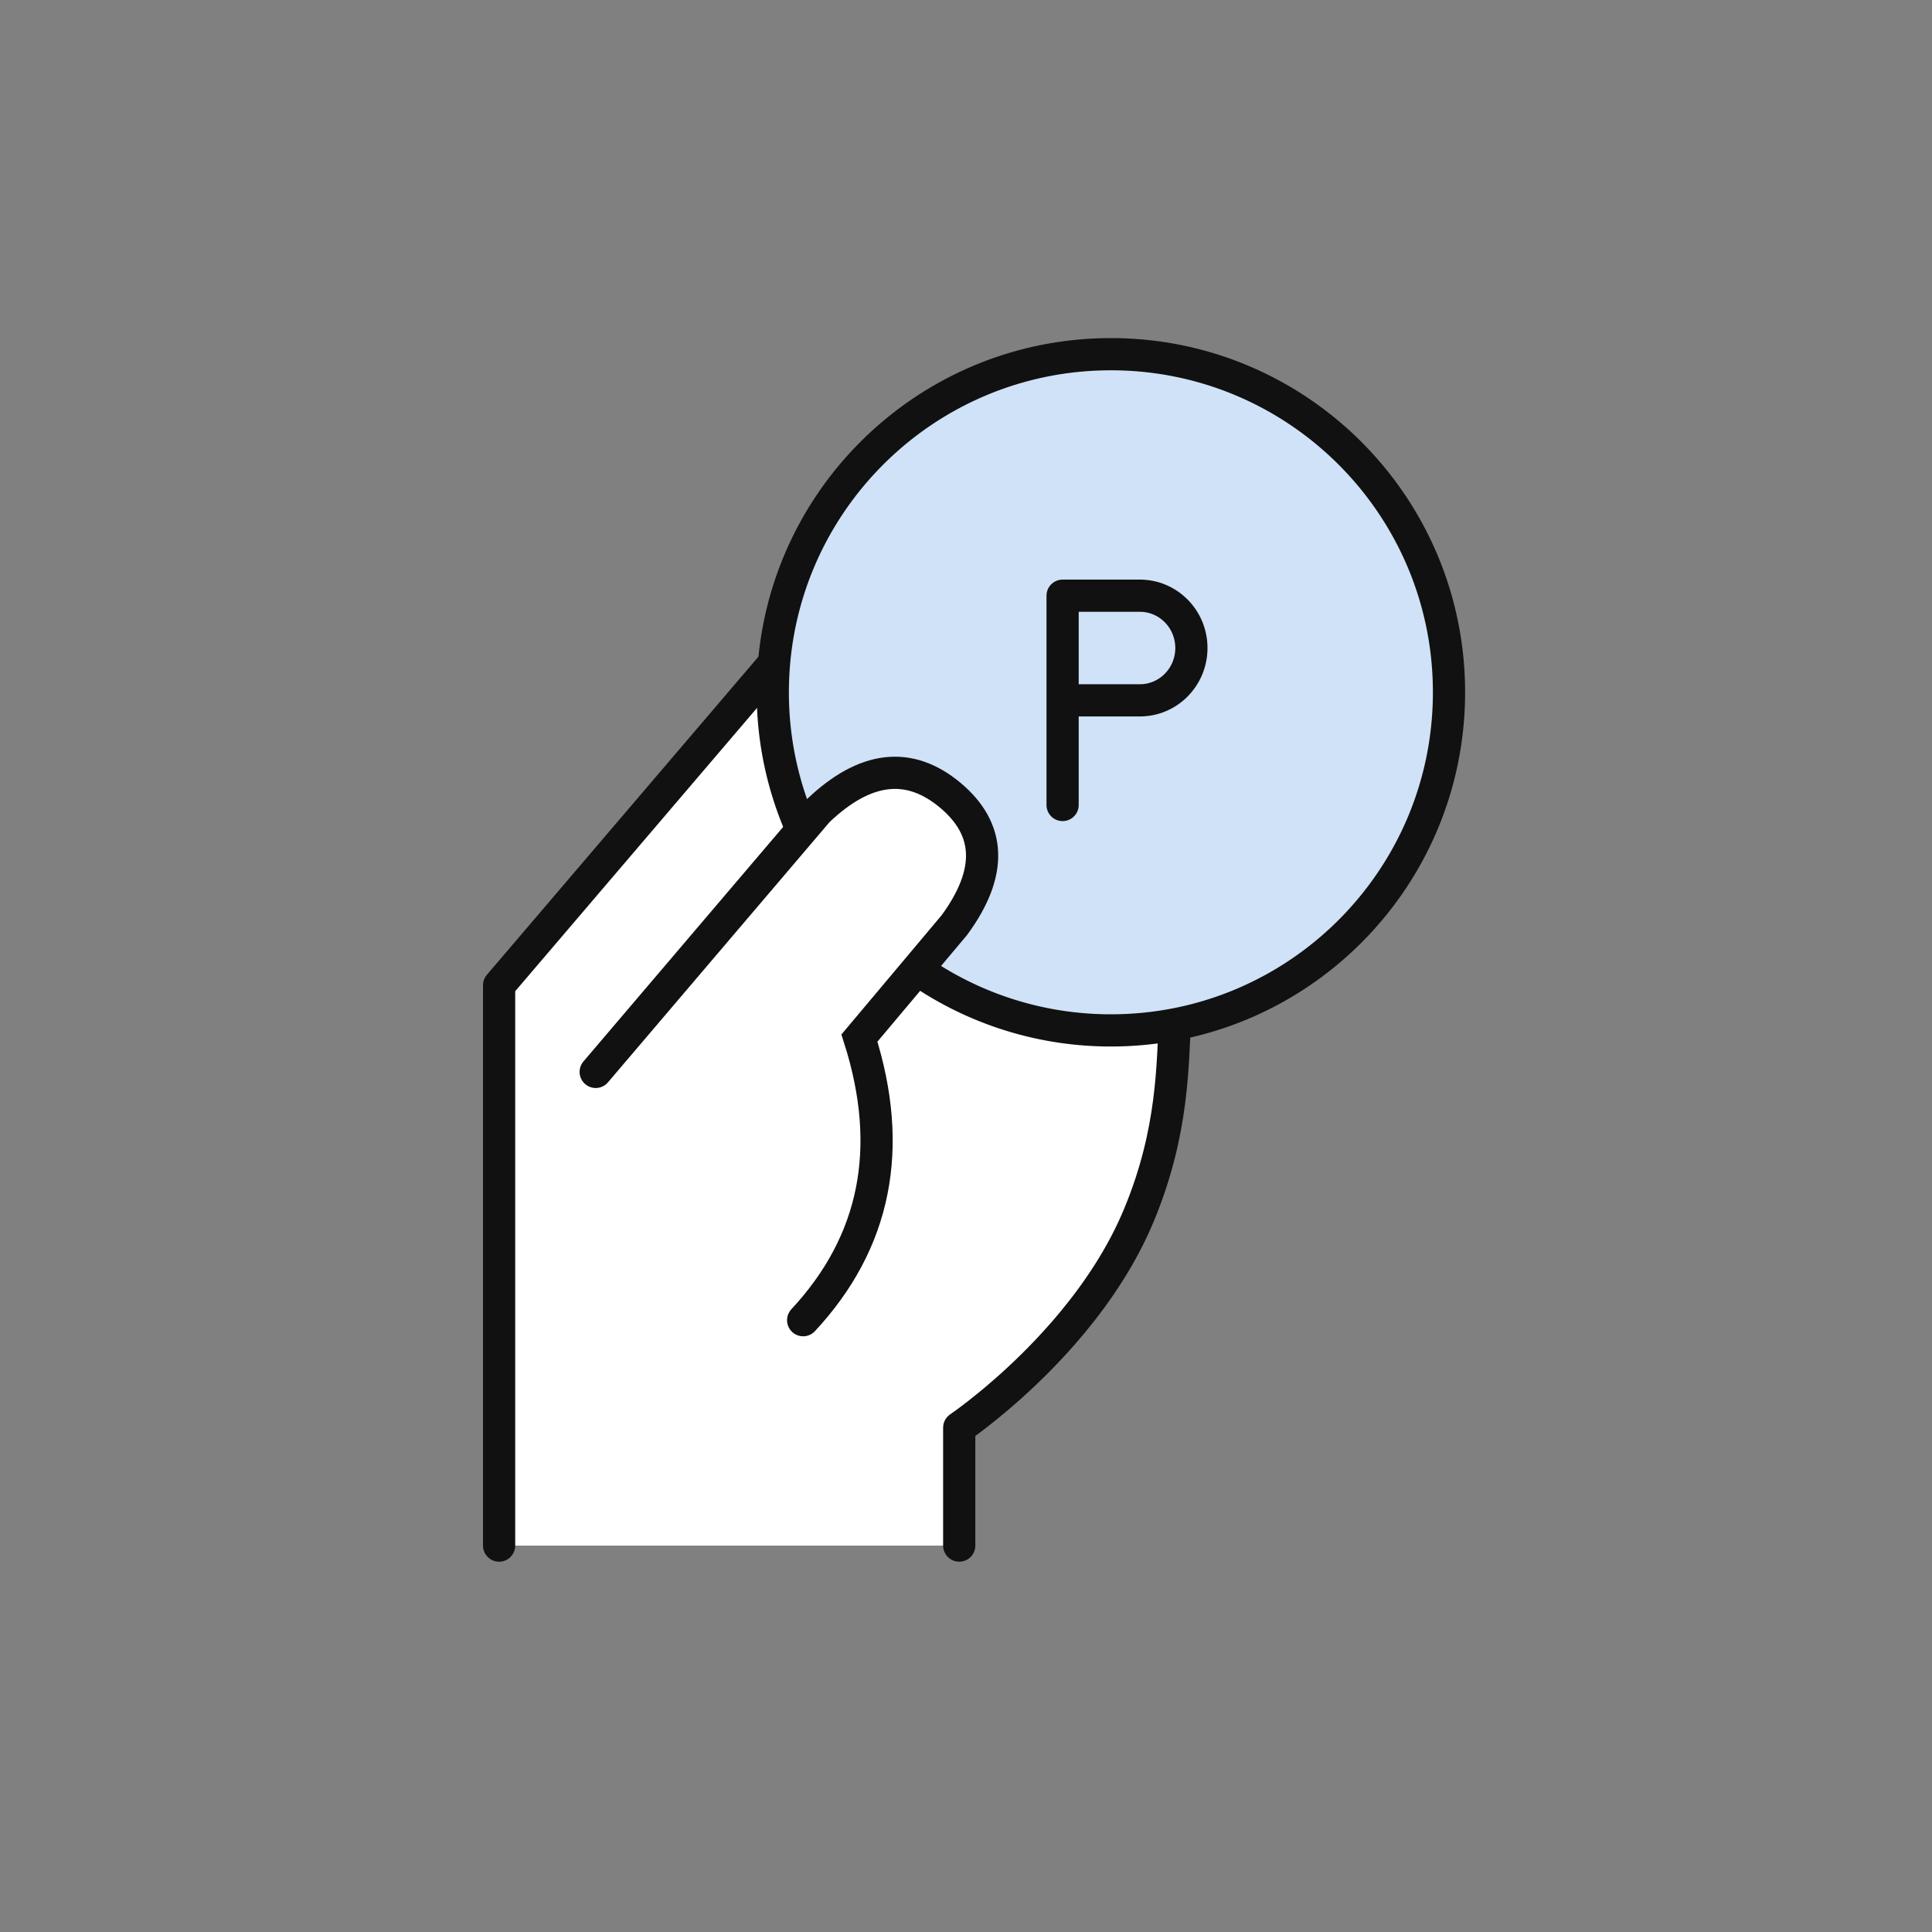 <svg width='120' height='120' viewBox='0 0 120 120' xmlns='http://www.w3.org/2000/svg'><rect x="0" y="0" width="120" height="120" fill="#808080" stroke="none"/><g fill='none' fill-rule='evenodd'><path fill='none' d='M0 0h120v120H0z'/><g stroke='#111' stroke-width='2'><path d='M31 96V61.198l20.785-24.35L69.085 34 73 63.01c-.185 3.079-.085 7.239-2.266 12.48-1.04 2.501-2.549 4.746-4.12 6.643l-.452.533-.226.26-.452.503-.45.483-.446.463-.44.442-.433.42-.423.4-.41.376-.397.353-.563.487-.52.432-.611.49-.505.388-.382.282-.325.23V96' fill='#FFF' stroke-linecap='round' stroke-linejoin='round'/><path d='M69 64c11.598 0 21-9.402 21-21s-9.402-21-21-21-21 9.402-21 21a20.936 20.936 0 0 0 5.82 14.51A20.94 20.94 0 0 0 69 64z' fill='#CFE2F7'/><path d='M66 50V37h4.8c1.767 0 3.2 1.455 3.2 3.25s-1.433 3.25-3.2 3.25H66' stroke-linecap='round' stroke-linejoin='round'/><path d='m37 66.578 13.802-16.21c2.92-2.787 5.657-3.114 8.213-.981 2.555 2.132 2.644 4.821.266 8.068l-5.9 7.02C55.56 71.308 54.395 77.15 49.885 82' fill='#FFF' stroke-linecap='round'/></g></g></svg>
